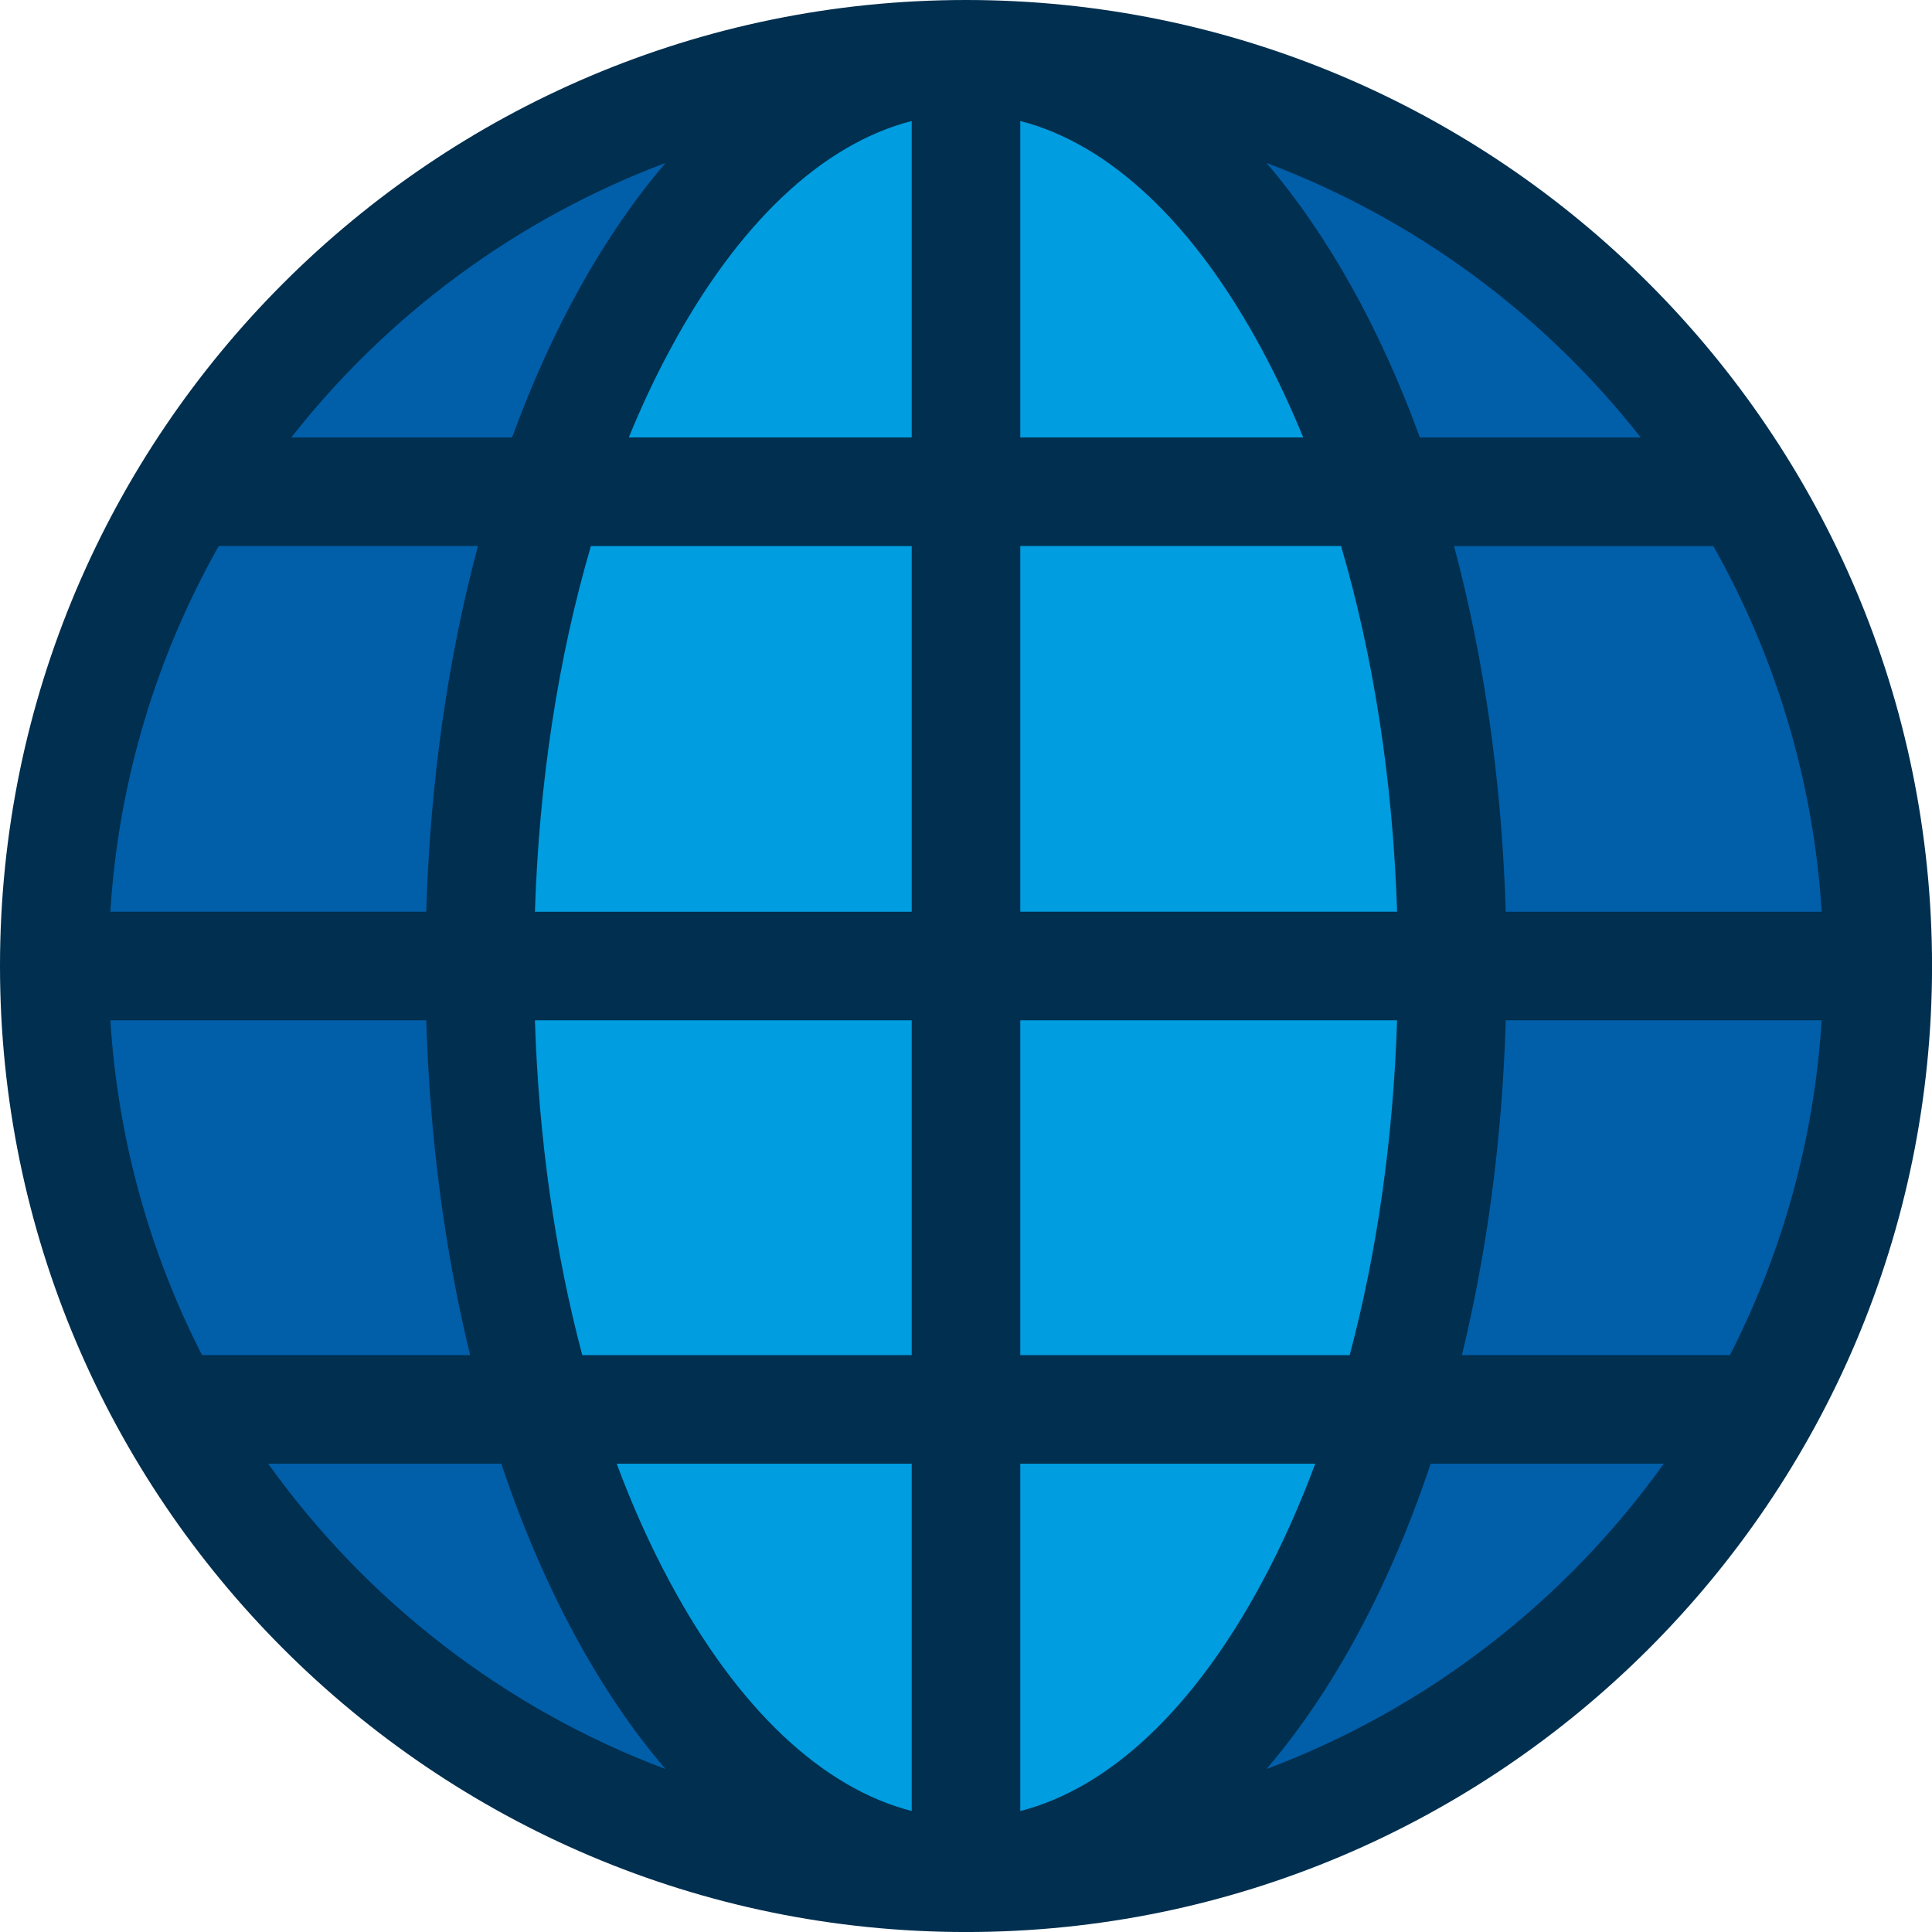 <svg version="1.1" id="图层_1" x="0px" y="0px" width="84.863px" height="84.863px" viewBox="0 0 84.863 84.863" enable-background="new 0 0 84.863 84.863" xml:space="preserve" xmlns:xml="http://www.w3.org/XML/1998/namespace" xmlns="http://www.w3.org/2000/svg" xmlns:xlink="http://www.w3.org/1999/xlink">
  <path fill="#015EA9" d="M55.249,7.482l-1.261-1.475l1.816,0.682c6.553,2.46,12.313,6.685,16.657,12.217l0.635,0.809h-1.028h-9.701
	h-0.35l-0.12-0.329C60.158,14.613,57.921,10.608,55.249,7.482z M62.842,63.793h-0.36l-0.114,0.342
	c-1.77,5.292-4.231,9.873-7.118,13.246l-1.263,1.475l1.818-0.682c7.121-2.671,13.235-7.37,17.684-13.59l0.566-0.791h-0.973H62.842z
	 M66.139,44.316h-0.485l-0.015,0.485c-0.153,5.1-0.797,10.013-1.913,14.604l-0.149,0.618h0.636h11.773h0.306l0.14-0.272
	c2.381-4.655,3.755-9.67,4.083-14.904l0.033-0.531h-0.532H66.139z M63.216,23.484l0.168,0.629
	c1.329,4.966,2.088,10.332,2.255,15.948l0.015,0.485h0.485h13.877h0.532l-0.033-0.531c-0.361-5.77-1.983-11.247-4.823-16.277
	l-0.144-0.254h-0.292H63.867H63.216z" class="color c1"/>
  <path fill="#015EA9" d="M12.795,19.715h-1.028l0.635-0.809c4.342-5.532,10.102-9.756,16.657-12.217l1.817-0.682l-1.262,1.476
	c-2.67,3.123-4.908,7.127-6.65,11.904l-0.12,0.329h-0.35H12.795z M18.723,40.548h0.485l0.015-0.485
	c0.169-5.624,0.928-10.99,2.253-15.949l0.168-0.629h-0.651H9.607H9.315L9.172,23.74C6.333,28.768,4.71,34.244,4.347,40.016
	l-0.033,0.531h0.532H18.723z M21.286,60.024l-0.15-0.618c-1.117-4.586-1.76-9.5-1.914-14.604l-0.015-0.485h-0.485H4.846H4.314
	l0.034,0.531c0.331,5.24,1.704,10.255,4.082,14.904l0.14,0.272h0.306H20.65H21.286z M22.493,64.134l-0.114-0.341h-0.36h-10.24
	h-0.973l0.566,0.791c4.452,6.221,10.567,10.92,17.684,13.59l1.817,0.683l-1.262-1.476C26.728,74.01,24.267,69.429,22.493,64.134z" class="color c1"/>
  <path fill="#009DE0" d="M61.367,44.316h0.517l-0.017,0.517c-0.17,5.233-0.876,10.22-2.099,14.82l-0.099,0.371h-0.385H44.816h-0.5
	v-0.5V44.816v-0.5h0.5H61.367z M61.367,40.548h0.517l-0.017-0.516c-0.186-5.761-1.02-11.208-2.481-16.187l-0.105-0.359h-0.374
	h-14.09h-0.5v0.5v16.063v0.5h0.5H61.367z M57.244,19.714h0.745l-0.282-0.69c-0.563-1.374-1.18-2.686-1.831-3.898
	C52.818,9.443,49.037,5.883,44.94,4.831l-0.624-0.16v0.645v13.898v0.5h0.5H57.244z M28.988,15.126
	c-0.656,1.218-1.272,2.53-1.832,3.899l-0.282,0.689h0.745h12.428h0.5v-0.5V5.315V4.671l-0.624,0.16
	C35.823,5.883,32.042,9.443,28.988,15.126z M25.955,23.484H25.58l-0.105,0.359c-1.461,4.987-2.295,10.434-2.479,16.187l-0.016,0.516
	h0.516h16.551h0.5v-0.5V23.984v-0.5h-0.5H25.955z M23.496,44.316H22.98l0.017,0.516c0.167,5.223,0.872,10.209,2.096,14.82
	l0.099,0.372h0.385h14.471h0.5v-0.5V44.816v-0.5h-0.5H23.496z M44.816,63.793h-0.5v0.5v15.256v0.645l0.624-0.16
	c4.097-1.052,7.878-4.612,10.937-10.295c0.871-1.622,1.668-3.396,2.366-5.271l0.251-0.675h-0.72H44.816z M27.088,63.793h-0.72
	l0.252,0.675c0.702,1.881,1.499,3.654,2.369,5.271c3.054,5.682,6.834,9.242,10.934,10.295l0.625,0.16v-0.645V64.293v-0.5h-0.5
	H27.088z" class="color c2"/>
  <path fill="#002F4F" d="M42.432,0C19.035,0,0,19.035,0,42.432c0,23.396,19.035,42.432,42.433,42.432
	c23.396,0,42.432-19.035,42.432-42.432C84.864,19.035,65.828,0,42.432,0z M66.139,40.048c-0.173-5.764-0.968-11.187-2.271-16.063
	h11.389c2.711,4.803,4.396,10.257,4.761,16.063H66.139z M80.016,44.816c-0.33,5.267-1.746,10.244-4.029,14.708H64.213
	c1.099-4.521,1.771-9.474,1.927-14.708H80.016z M62.367,19.215c-1.752-4.808-4.047-8.908-6.738-12.058
	c6.529,2.451,12.203,6.663,16.439,12.058H62.367z M57.244,19.215H44.816V5.315C48.74,6.323,52.443,9.8,55.435,15.363
	C56.088,16.578,56.691,17.867,57.244,19.215z M58.906,23.984c1.434,4.887,2.277,10.346,2.461,16.063H44.816V23.984H58.906z
	 M61.367,44.816c-0.168,5.193-0.877,10.176-2.082,14.708H44.816V44.816H61.367z M44.816,64.293h12.957
	c-0.688,1.849-1.469,3.591-2.338,5.208c-2.992,5.563-6.695,9.04-10.619,10.048V64.293z M55.629,77.706
	c2.941-3.438,5.408-8.019,7.213-13.413h10.24C68.76,70.337,62.695,75.055,55.629,77.706z M29.234,7.157
	c-2.693,3.148-4.986,7.25-6.74,12.058h-9.699C17.029,13.82,22.705,9.608,29.234,7.157z M27.088,64.293h12.959v15.256
	c-3.924-1.008-7.629-4.484-10.618-10.048C28.557,67.884,27.777,66.141,27.088,64.293z M25.576,59.524
	c-1.203-4.532-1.914-9.515-2.08-14.708h16.551v14.708H25.576z M23.496,40.048c0.183-5.718,1.027-11.177,2.459-16.063h14.092v16.063
	H23.496z M20.994,23.984c-1.305,4.877-2.098,10.3-2.271,16.063H4.846c0.364-5.807,2.051-11.261,4.762-16.063H20.994z M18.723,44.816
	c0.157,5.234,0.827,10.188,1.928,14.708H8.875c-2.283-4.464-3.696-9.441-4.028-14.708H18.723z M22.02,64.293
	c1.807,5.396,4.271,9.975,7.213,13.413c-7.064-2.65-13.129-7.369-17.453-13.413H22.02z M40.047,19.215H27.619
	c0.551-1.348,1.154-2.637,1.81-3.852C32.418,9.8,36.123,6.322,40.047,5.315V19.215z" class="color c3"/>
</svg>